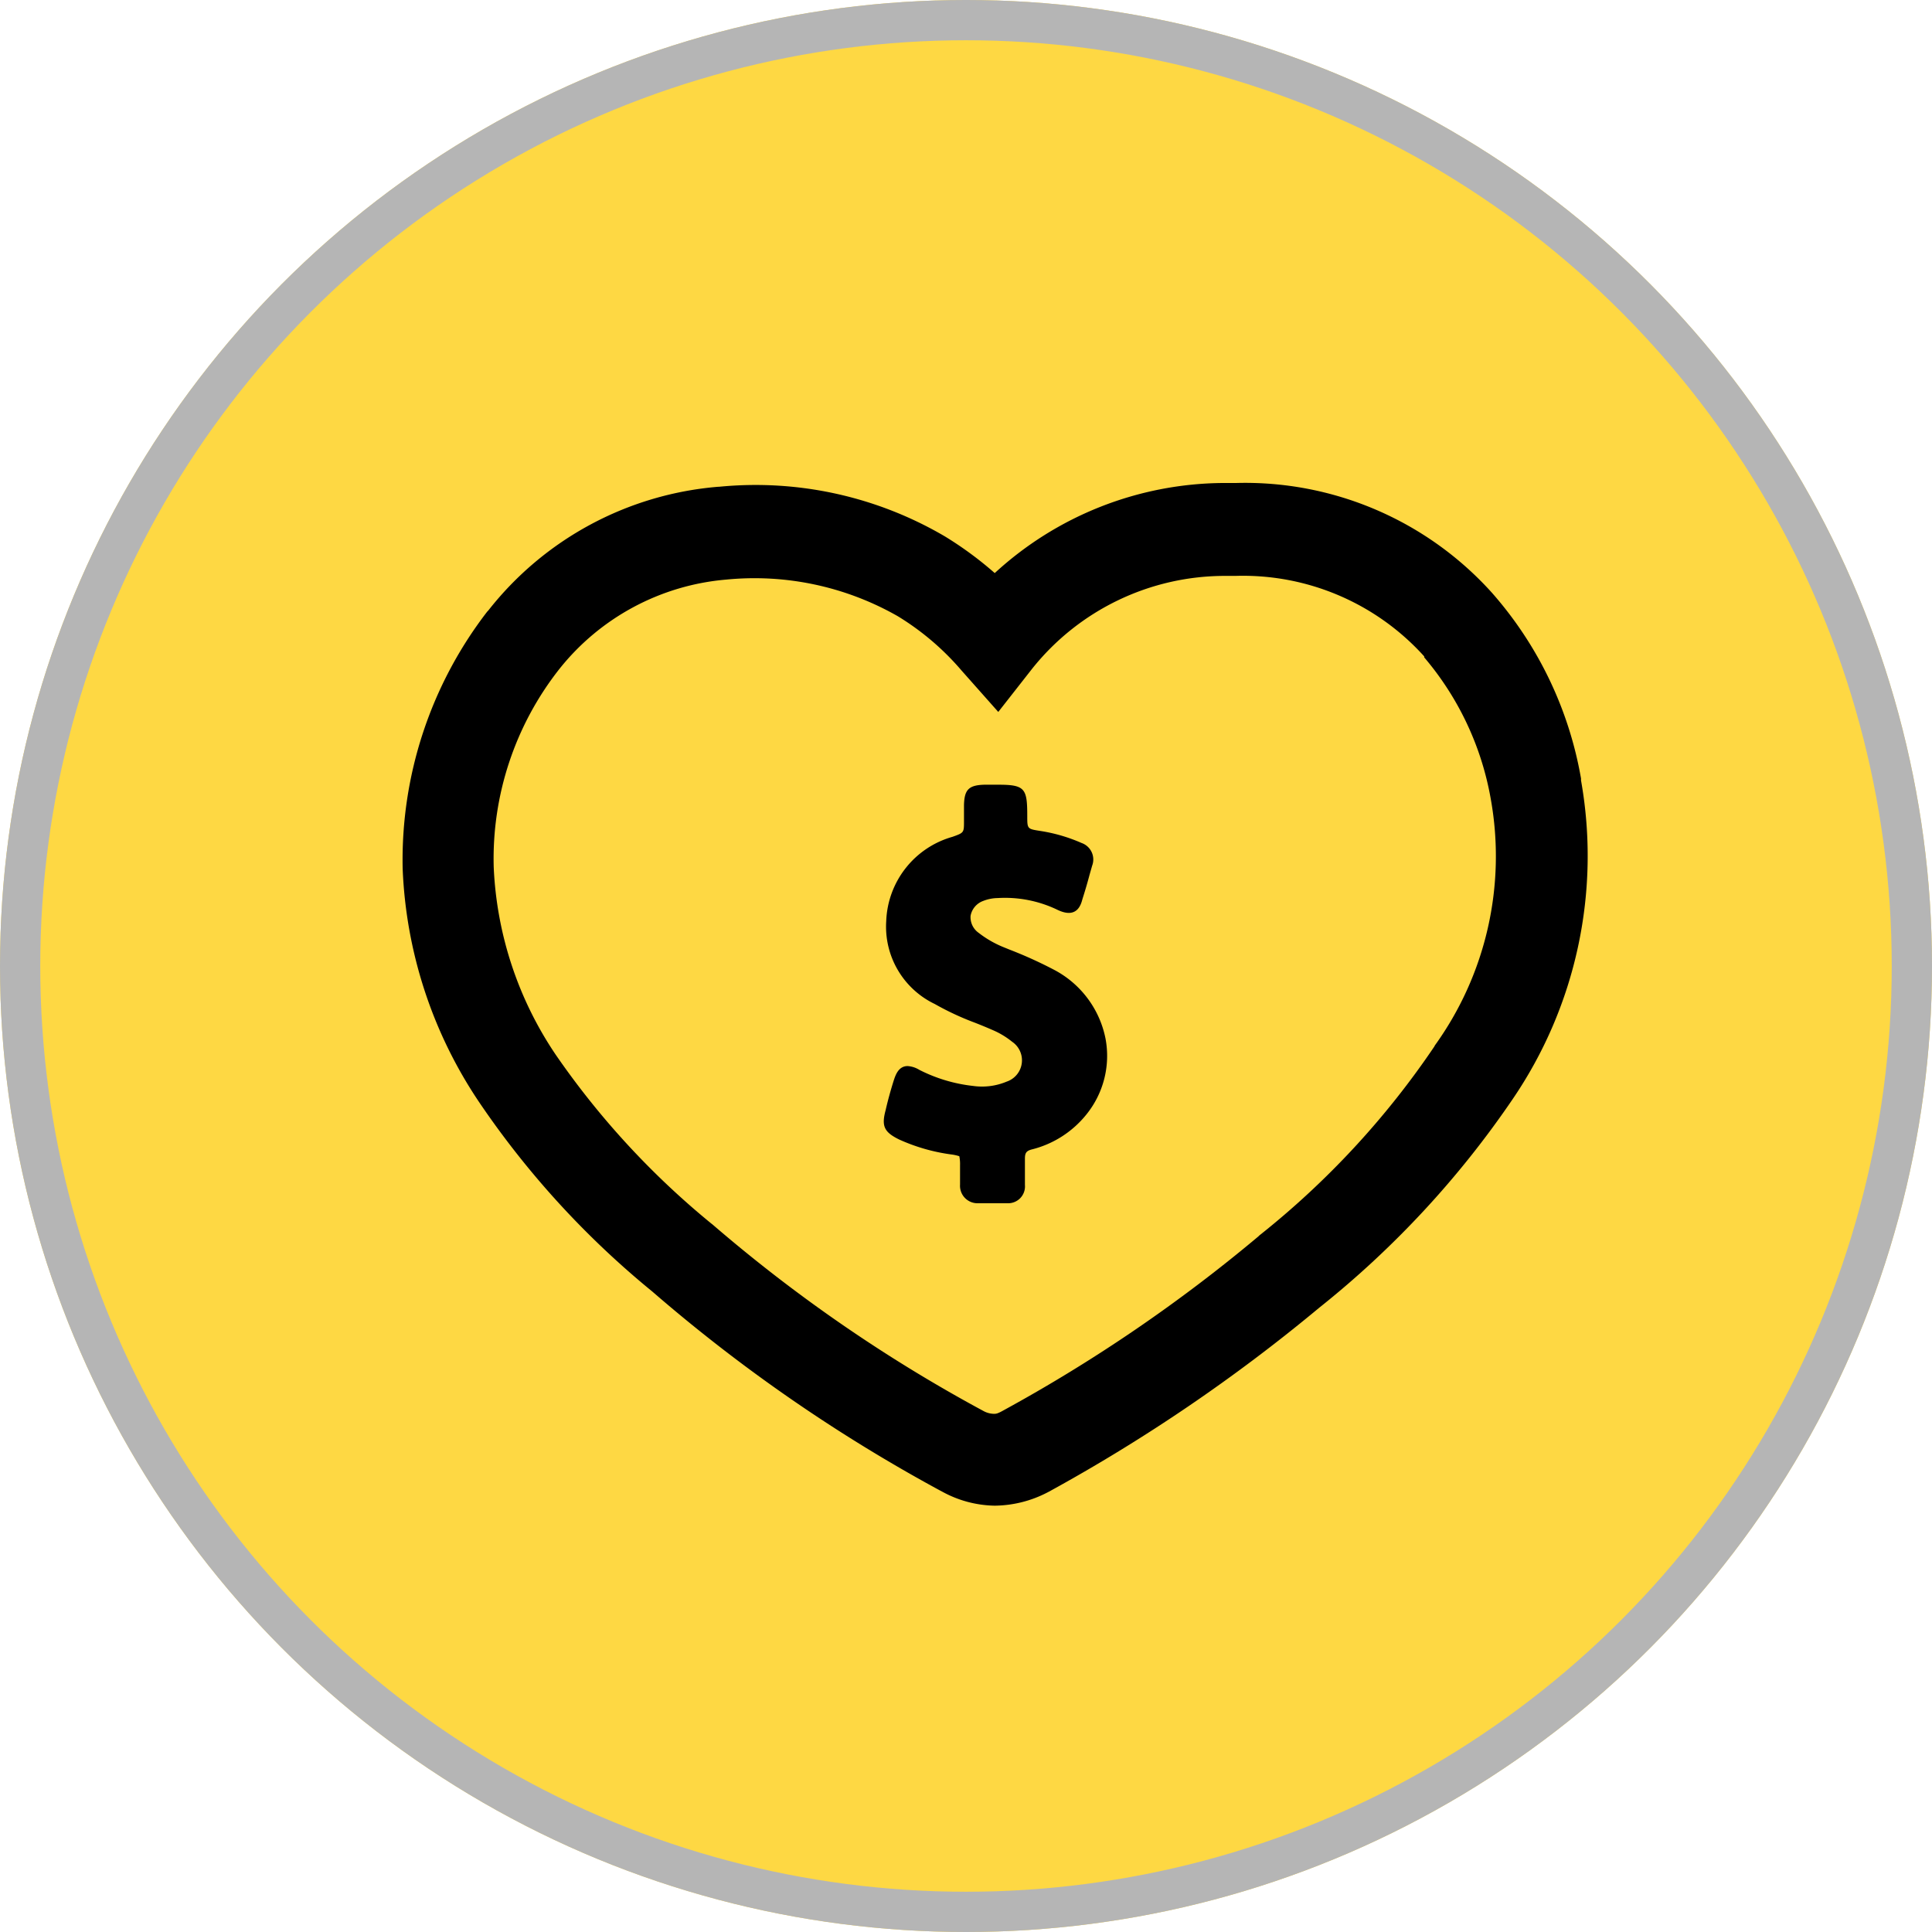 <svg xmlns="http://www.w3.org/2000/svg" width="24" height="24" viewBox="0 0 24 24">
  <g id="_" data-name="$" transform="translate(-1266 -13445)">
    <g id="Group_47818" data-name="Group 47818" transform="translate(1266 13445)">
      <g id="Ellipse_2" data-name="Ellipse 2" transform="translate(0 0)" fill="#fed843" stroke="#b5b5b5" stroke-width="0.5">
        <circle cx="12" cy="12" r="12" stroke="none"/>
        <circle cx="12" cy="12" r="11.75" fill="none"/>
      </g>
    </g>
    <g id="noun-charity-2412124" transform="translate(1270.12 13441.4)">
      <g id="Group_48585" data-name="Group 48585" transform="translate(0.88 9.6)">
        <path id="Path_100417" data-name="Path 100417" d="M15.52,13.294v-.023a4.707,4.707,0,0,0-1.107-2.308A4.126,4.126,0,0,0,11.232,9.6h-.163a4.233,4.233,0,0,0-2.832,1.119,4.465,4.465,0,0,0-.618-.455A4.646,4.646,0,0,0,4.81,9.647H4.8a4.052,4.052,0,0,0-2.855,1.538l-.012.012A5.052,5.052,0,0,0,.882,14.39,5.587,5.587,0,0,0,1.838,17.3a11,11,0,0,0,2.144,2.343A20,20,0,0,0,7.56,22.117l.023.012a1.4,1.4,0,0,0,.653.175,1.45,1.45,0,0,0,.653-.163l.023-.012a21.093,21.093,0,0,0,3.356-2.284,11.78,11.78,0,0,0,2.4-2.587A5.364,5.364,0,0,0,15.52,13.294Zm-1.818,3.3h0a10.489,10.489,0,0,1-2.179,2.354l-.012.012a19.4,19.4,0,0,1-3.158,2.156c-.082.047-.1.047-.128.047a.281.281,0,0,1-.128-.035,18.86,18.86,0,0,1-3.368-2.319L4.717,18.8a10.133,10.133,0,0,1-1.935-2.1,4.511,4.511,0,0,1-.769-2.331,3.811,3.811,0,0,1,.816-2.459A2.969,2.969,0,0,1,4.9,10.8a3.59,3.59,0,0,1,2.133.455,3.3,3.3,0,0,1,.793.676l.455.513.42-.536a3.064,3.064,0,0,1,2.4-1.154h.128a3.031,3.031,0,0,1,2.343,1v.012a3.7,3.7,0,0,1,.827,1.76A4.022,4.022,0,0,1,13.7,16.593Z" transform="translate(-0.88 -9.6)"/>
      </g>
    </g>
    <g id="Group_48678" data-name="Group 48678" transform="translate(-44.594 113.752)">
      <path id="noun-money-798457" d="M45.476,3.8a3.467,3.467,0,0,0,.5.233c.074.029.147.059.22.091a1.021,1.021,0,0,1,.241.145.279.279,0,0,1-.067.495.792.792,0,0,1-.417.054,1.94,1.94,0,0,1-.669-.2.317.317,0,0,0-.145-.047c-.116,0-.152.117-.173.18-.038.121-.072.243-.1.366-.054.2-.02.274.167.366a2.311,2.311,0,0,0,.648.186.536.536,0,0,1,.1.022.485.485,0,0,1,.009.113v.24a.217.217,0,0,0,.228.231h.359a.209.209,0,0,0,.219-.227V5.722c0-.074.017-.1.1-.119a1.261,1.261,0,0,0,.655-.42,1.158,1.158,0,0,0,.246-.954,1.238,1.238,0,0,0-.626-.847,5.3,5.3,0,0,0-.562-.256l-.074-.03a1.3,1.3,0,0,1-.314-.18.237.237,0,0,1-.1-.212.243.243,0,0,1,.156-.184.509.509,0,0,1,.182-.036A1.5,1.5,0,0,1,47,2.63c.239.115.291-.058.31-.132.032-.1.06-.194.088-.3l.033-.116A.217.217,0,0,0,47.3,1.8a2.045,2.045,0,0,0-.515-.15c-.16-.025-.16-.025-.16-.186,0-.338-.026-.388-.357-.388h-.178c-.194.006-.246.063-.251.253v.2c0,.143,0,.143-.142.194a1.131,1.131,0,0,0-.824,1.048A1.065,1.065,0,0,0,45.476,3.8Z" transform="translate(1276.73 13339.92)"/>
    </g>
  </g>
</svg>
